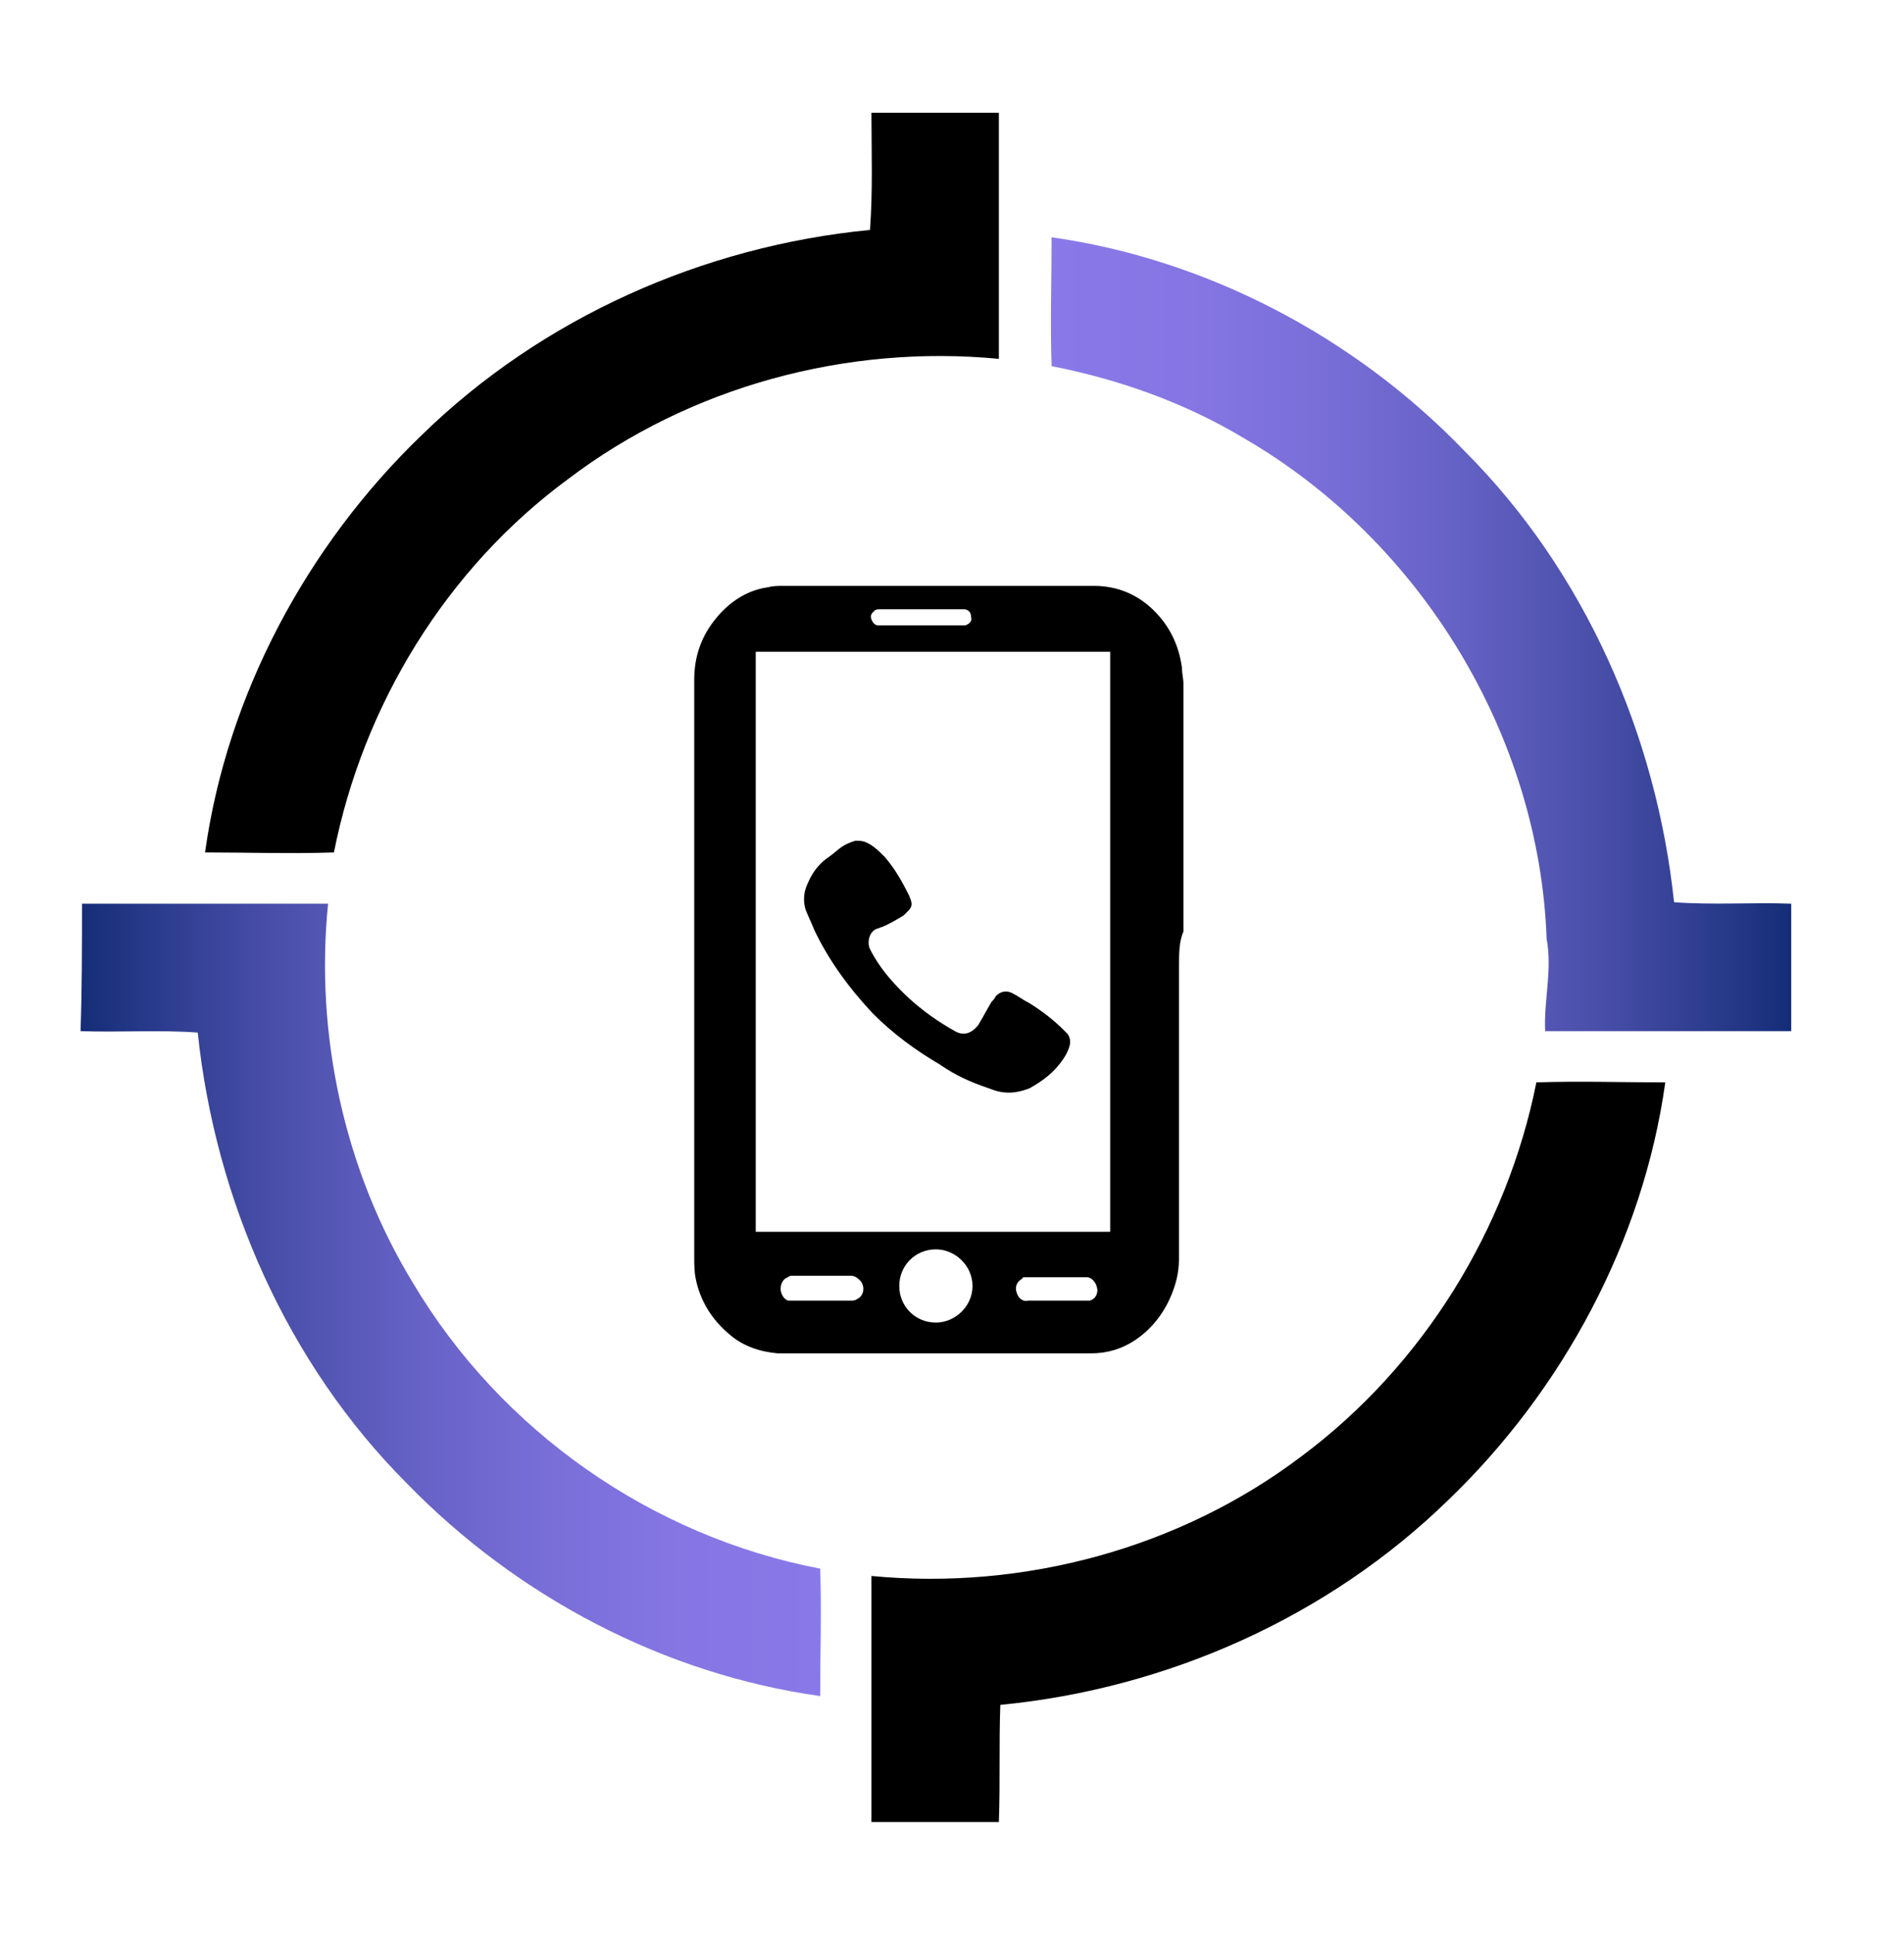 <?xml version="1.0" encoding="utf-8"?>
<!-- Generator: Adobe Illustrator 25.3.1, SVG Export Plug-In . SVG Version: 6.00 Build 0)  -->
<svg version="1.1" id="Layer_1" xmlns="http://www.w3.org/2000/svg" xmlns:xlink="http://www.w3.org/1999/xlink" x="0px" y="0px"
	 viewBox="0 0 130 132" style="enable-background:new 0 0 130 132;" xml:space="preserve">
<style type="text/css">
	.st0{fill:url(#SVGID_1_);}
	.st1{fill:url(#SVGID_2_);}
	.st2{fill:none;}
</style>
<g>
	<g id="XMLID_28_">
		<path id="XMLID_31_" d="M68.9,74.6c-0.5,0-0.9-0.1-1.4-0.3c-1.2-0.4-2.3-0.9-3.3-1.6c-1.7-1-3.2-2.1-4.6-3.5c-1.6-1.7-3-3.6-4-5.7
			c-0.2-0.5-0.4-0.9-0.6-1.4c-0.2-0.7-0.1-1.3,0.2-1.9c0.3-0.7,0.8-1.3,1.4-1.7c0.3-0.2,0.6-0.5,0.9-0.7c0.3-0.2,0.6-0.3,0.9-0.4
			c0.2,0,0.5,0,0.7,0.1c0.5,0.2,0.9,0.6,1.3,1c0.7,0.8,1.2,1.7,1.7,2.7c0,0.1,0.1,0.2,0.1,0.3c0.1,0.3,0,0.5-0.2,0.7
			c-0.1,0.1-0.2,0.2-0.3,0.3c-0.5,0.3-1,0.6-1.5,0.8c-0.1,0-0.2,0.1-0.3,0.1c-0.6,0.2-0.7,1-0.5,1.4c0.3,0.6,0.7,1.2,1.1,1.7
			c1.3,1.6,2.9,2.9,4.7,3.9c0.5,0.3,1,0.2,1.4-0.2c0.1-0.1,0.2-0.2,0.3-0.4c0.3-0.5,0.5-0.9,0.8-1.4c0.1-0.1,0.2-0.2,0.3-0.4
			c0.3-0.3,0.7-0.4,1.1-0.2c0.4,0.2,0.8,0.5,1.2,0.7c0.8,0.5,1.6,1.1,2.3,1.8c0.1,0.1,0.2,0.2,0.3,0.3c0.2,0.3,0.2,0.6,0.1,0.9
			c-0.1,0.3-0.2,0.5-0.4,0.8c-0.6,0.9-1.4,1.5-2.3,2C69.8,74.5,69.3,74.6,68.9,74.6z"/>
		<path id="XMLID_303_" d="M80.5,66c0,4.5,0,9,0,13.5c0,2.1,0,4.2,0,6.3c0,0.8-0.1,1.5-0.4,2.3c-0.5,1.4-1.4,2.6-2.6,3.4
			c-0.9,0.6-1.9,0.9-3,0.9c-1.4,0-2.7,0-4.1,0c-0.9,0-1.8,0-2.7,0c-0.9,0-1.8,0-2.7,0c-0.9,0-1.8,0-2.7,0c-0.9,0-1.8,0-2.7,0
			c-0.9,0-1.8,0-2.7,0c-1.1,0-2.2,0-3.2,0c-0.2,0-0.4,0-0.6,0c-1.2-0.1-2.4-0.5-3.3-1.3c-1.2-1-2-2.3-2.3-3.8
			c-0.1-0.5-0.1-1-0.1-1.4c0-1.1,0-2.2,0-3.4c0-1.1,0-2.3,0-3.4c0-1.1,0-2.3,0-3.4c0-1.1,0-2.2,0-3.2c0-1.1,0-2.3,0-3.4
			c0-1.1,0-2.2,0-3.3c0-1.1,0-2.3,0-3.4c0-1.1,0-2.3,0-3.4c0-1.1,0-2.2,0-3.3c0-1.1,0-2.3,0-3.4c0-1.1,0-2.3,0-3.4
			c0-0.8,0-1.6,0-2.5c0-1.6,0.5-3,1.5-4.2c0.9-1.1,2.1-1.9,3.5-2.1c0.4-0.1,0.7-0.1,1.1-0.1c1.5,0,3,0,4.6,0c1.5,0,3,0,4.5,0
			c1.5,0,3,0,4.6,0s3,0,4.6,0c1,0,1.9,0,2.9,0c1.6,0,3,0.6,4.1,1.7c1.1,1.1,1.7,2.4,1.9,3.9c0,0.4,0.1,0.7,0.1,1.1
			c0,1.1,0,2.3,0,3.4c0,1.1,0,2.3,0,3.4c0,1.1,0,2.2,0,3.3c0,1.1,0,2.3,0,3.4c0,1.1,0,2.3,0,3.4C80.5,64.3,80.5,65.1,80.5,66
			C80.5,66,80.5,66,80.5,66z M51.6,44.5c0,0.1,0,0.2,0,0.3c0,0.5,0,1,0,1.5c0,1.1,0,2.3,0,3.4c0,1.1,0,2.3,0,3.4c0,1.1,0,2.2,0,3.2
			c0,1.2,0,2.3,0,3.5c0,1.1,0,2.3,0,3.4c0,1.1,0,2.2,0,3.3c0,1.1,0,2.3,0,3.4c0,1.1,0,2.3,0,3.4c0,1.1,0,2.2,0,3.2
			c0,1.1,0,2.3,0,3.4c0,1.1,0,2.2,0,3.3c0,0.2,0,0.4,0,0.7c0,0.1,0,0.1,0,0.2c0.1,0,0.2,0,0.3,0c1.3,0,2.6,0,3.9,0
			c2.1,0,4.2,0,6.3,0c2,0,4.1,0,6.1,0c2.2,0,4.3,0,6.5,0c0.3,0,0.6,0,0.9,0c0.1,0,0.1,0,0.2,0c0-0.1,0-0.2,0-0.3c0-0.8,0-1.6,0-2.4
			c0-1.1,0-2.3,0-3.4c0-1.2,0-2.3,0-3.5c0-1.1,0-2.1,0-3.2c0-1.1,0-2.3,0-3.4c0-1.1,0-2.2,0-3.3c0-1.2,0-2.3,0-3.5
			c0-1.2,0-2.3,0-3.5c0-1.1,0-2.1,0-3.2c0-1.1,0-2.3,0-3.4c0-1.2,0-2.3,0-3.5c0-0.9,0-1.9,0-2.8c0-0.1,0-0.1,0-0.2c0,0-0.1,0-0.1,0
			c-8,0-16,0-24,0C51.7,44.5,51.6,44.5,51.6,44.5z M63.9,90.3c1.3,0,2.5-1.1,2.5-2.5c0-1.4-1.2-2.5-2.5-2.5c-1.4,0-2.5,1.1-2.5,2.5
			C61.4,89.2,62.5,90.3,63.9,90.3z M72,88.8c0.7,0,1.3,0,2,0c0.1,0,0.3,0,0.4,0c0.4-0.1,0.6-0.5,0.5-0.9c-0.1-0.4-0.4-0.7-0.7-0.7
			c-0.1,0-0.2,0-0.2,0c-1.2,0-2.5,0-3.7,0c-0.1,0-0.2,0-0.3,0c-0.1,0-0.2,0-0.2,0.1c-0.4,0.2-0.5,0.6-0.4,0.9
			c0.1,0.4,0.4,0.7,0.8,0.6c0.1,0,0.1,0,0.2,0C70.8,88.8,71.4,88.8,72,88.8z M56.1,88.8C56.1,88.8,56.1,88.8,56.1,88.8
			c0.7,0,1.3,0,2,0c0.1,0,0.3,0,0.4-0.1c0.5-0.2,0.6-0.9,0.2-1.3c-0.2-0.2-0.4-0.3-0.6-0.3c-0.8,0-1.7,0-2.5,0c-0.5,0-1,0-1.5,0
			c-0.1,0-0.2,0-0.3,0.1c-0.3,0.1-0.5,0.4-0.5,0.8c0,0.3,0.2,0.7,0.5,0.8c0.1,0,0.2,0,0.3,0C54.8,88.8,55.5,88.8,56.1,88.8z
			 M62.9,42.7c0.9,0,1.8,0,2.7,0c0.1,0,0.2,0,0.3,0c0.3-0.1,0.5-0.3,0.4-0.6c0-0.3-0.2-0.5-0.5-0.5c-0.1,0-0.1,0-0.2,0
			c-1.3,0-2.6,0-3.9,0c-0.5,0-1,0-1.6,0c-0.1,0-0.3,0-0.4,0.1c-0.2,0.2-0.3,0.3-0.2,0.6c0.1,0.2,0.2,0.4,0.5,0.4c0.1,0,0.2,0,0.2,0
			C61.1,42.7,62,42.7,62.9,42.7z"/>
	</g>
	<g>
		<path d="M59.5,7.7c2.9,0,5.8,0,8.7,0c0,5.6,0,11.2,0,16.8c-10.4-1-21.1,1.9-29.4,8.2c-8.3,6.1-14,15.4-16,25.5
			c-2.9,0.1-5.9,0-8.8,0c1.5-10.8,7-21,14.8-28.5c8.2-8,19.2-12.9,30.6-14C59.6,13,59.5,10.3,59.5,7.7z"/>
		<linearGradient id="SVGID_1_" gradientUnits="userSpaceOnUse" x1="71.757" y1="43.293" x2="122.223" y2="43.293">
			<stop  offset="0" style="stop-color:#8979E8"/>
			<stop  offset="0.183" style="stop-color:#8576E4"/>
			<stop  offset="0.37" style="stop-color:#796ED8"/>
			<stop  offset="0.558" style="stop-color:#6461C4"/>
			<stop  offset="0.747" style="stop-color:#484EA8"/>
			<stop  offset="0.935" style="stop-color:#233685"/>
			<stop  offset="1" style="stop-color:#152D77"/>
		</linearGradient>
		<path class="st0" d="M71.8,16.2C82.4,17.7,92.5,23,100,30.8c8.2,8.2,13.1,19.4,14.3,30.8c2.7,0.2,5.3,0,8,0.1c0,2.9,0,5.8,0,8.7
			c-5.6,0-11.2,0-16.8,0c-0.1-2.1,0.5-4.2,0.1-6.3c-0.5-13.9-8.6-27.2-20.7-34.2c-4-2.4-8.5-4-13.1-4.9
			C71.7,22.1,71.8,19.2,71.8,16.2z"/>
		<linearGradient id="SVGID_2_" gradientUnits="userSpaceOnUse" x1="5.552" y1="88.706" x2="56.017" y2="88.706">
			<stop  offset="0" style="stop-color:#152D77"/>
			<stop  offset="6.457150e-02" style="stop-color:#233685"/>
			<stop  offset="0.253" style="stop-color:#484EA8"/>
			<stop  offset="0.442" style="stop-color:#6461C4"/>
			<stop  offset="0.63" style="stop-color:#796ED8"/>
			<stop  offset="0.817" style="stop-color:#8576E4"/>
			<stop  offset="1" style="stop-color:#8979E8"/>
		</linearGradient>
		<path class="st1" d="M5.6,61.7c5.6,0,11.2,0,16.8,0c-0.9,8.9,1.1,18.2,5.8,25.9c6,10.1,16.3,17.3,27.8,19.5c0.1,2.9,0,5.8,0,8.7
			c-10.7-1.5-20.7-6.8-28.2-14.5c-8.2-8.2-13.1-19.4-14.3-30.8c-2.7-0.2-5.3,0-8-0.1C5.6,67.4,5.6,64.6,5.6,61.7z"/>
		<path d="M104.9,73.9c2.9-0.1,5.9,0,8.8,0c-1.5,10.8-7,21-14.8,28.5c-8.2,8-19.2,12.9-30.6,14c-0.1,2.7,0,5.3-0.1,8
			c-2.9,0-5.8,0-8.7,0c0-5.6,0-11.2,0-16.8c10.4,1,21.1-1.9,29.4-8.2C97.2,93.2,102.9,83.9,104.9,73.9z"/>
	</g>
</g>
<path class="st2" d="M139.4,74.7H153c0.5,0,1,0,1.4-0.1L139.4,74.7L139.4,74.7z"/>
<path class="st2" d="M139.4,57.7L139.4,57.7l14.6,0.1c-0.3,0-0.7-0.1-1.1-0.1H139.4z"/>
</svg>

